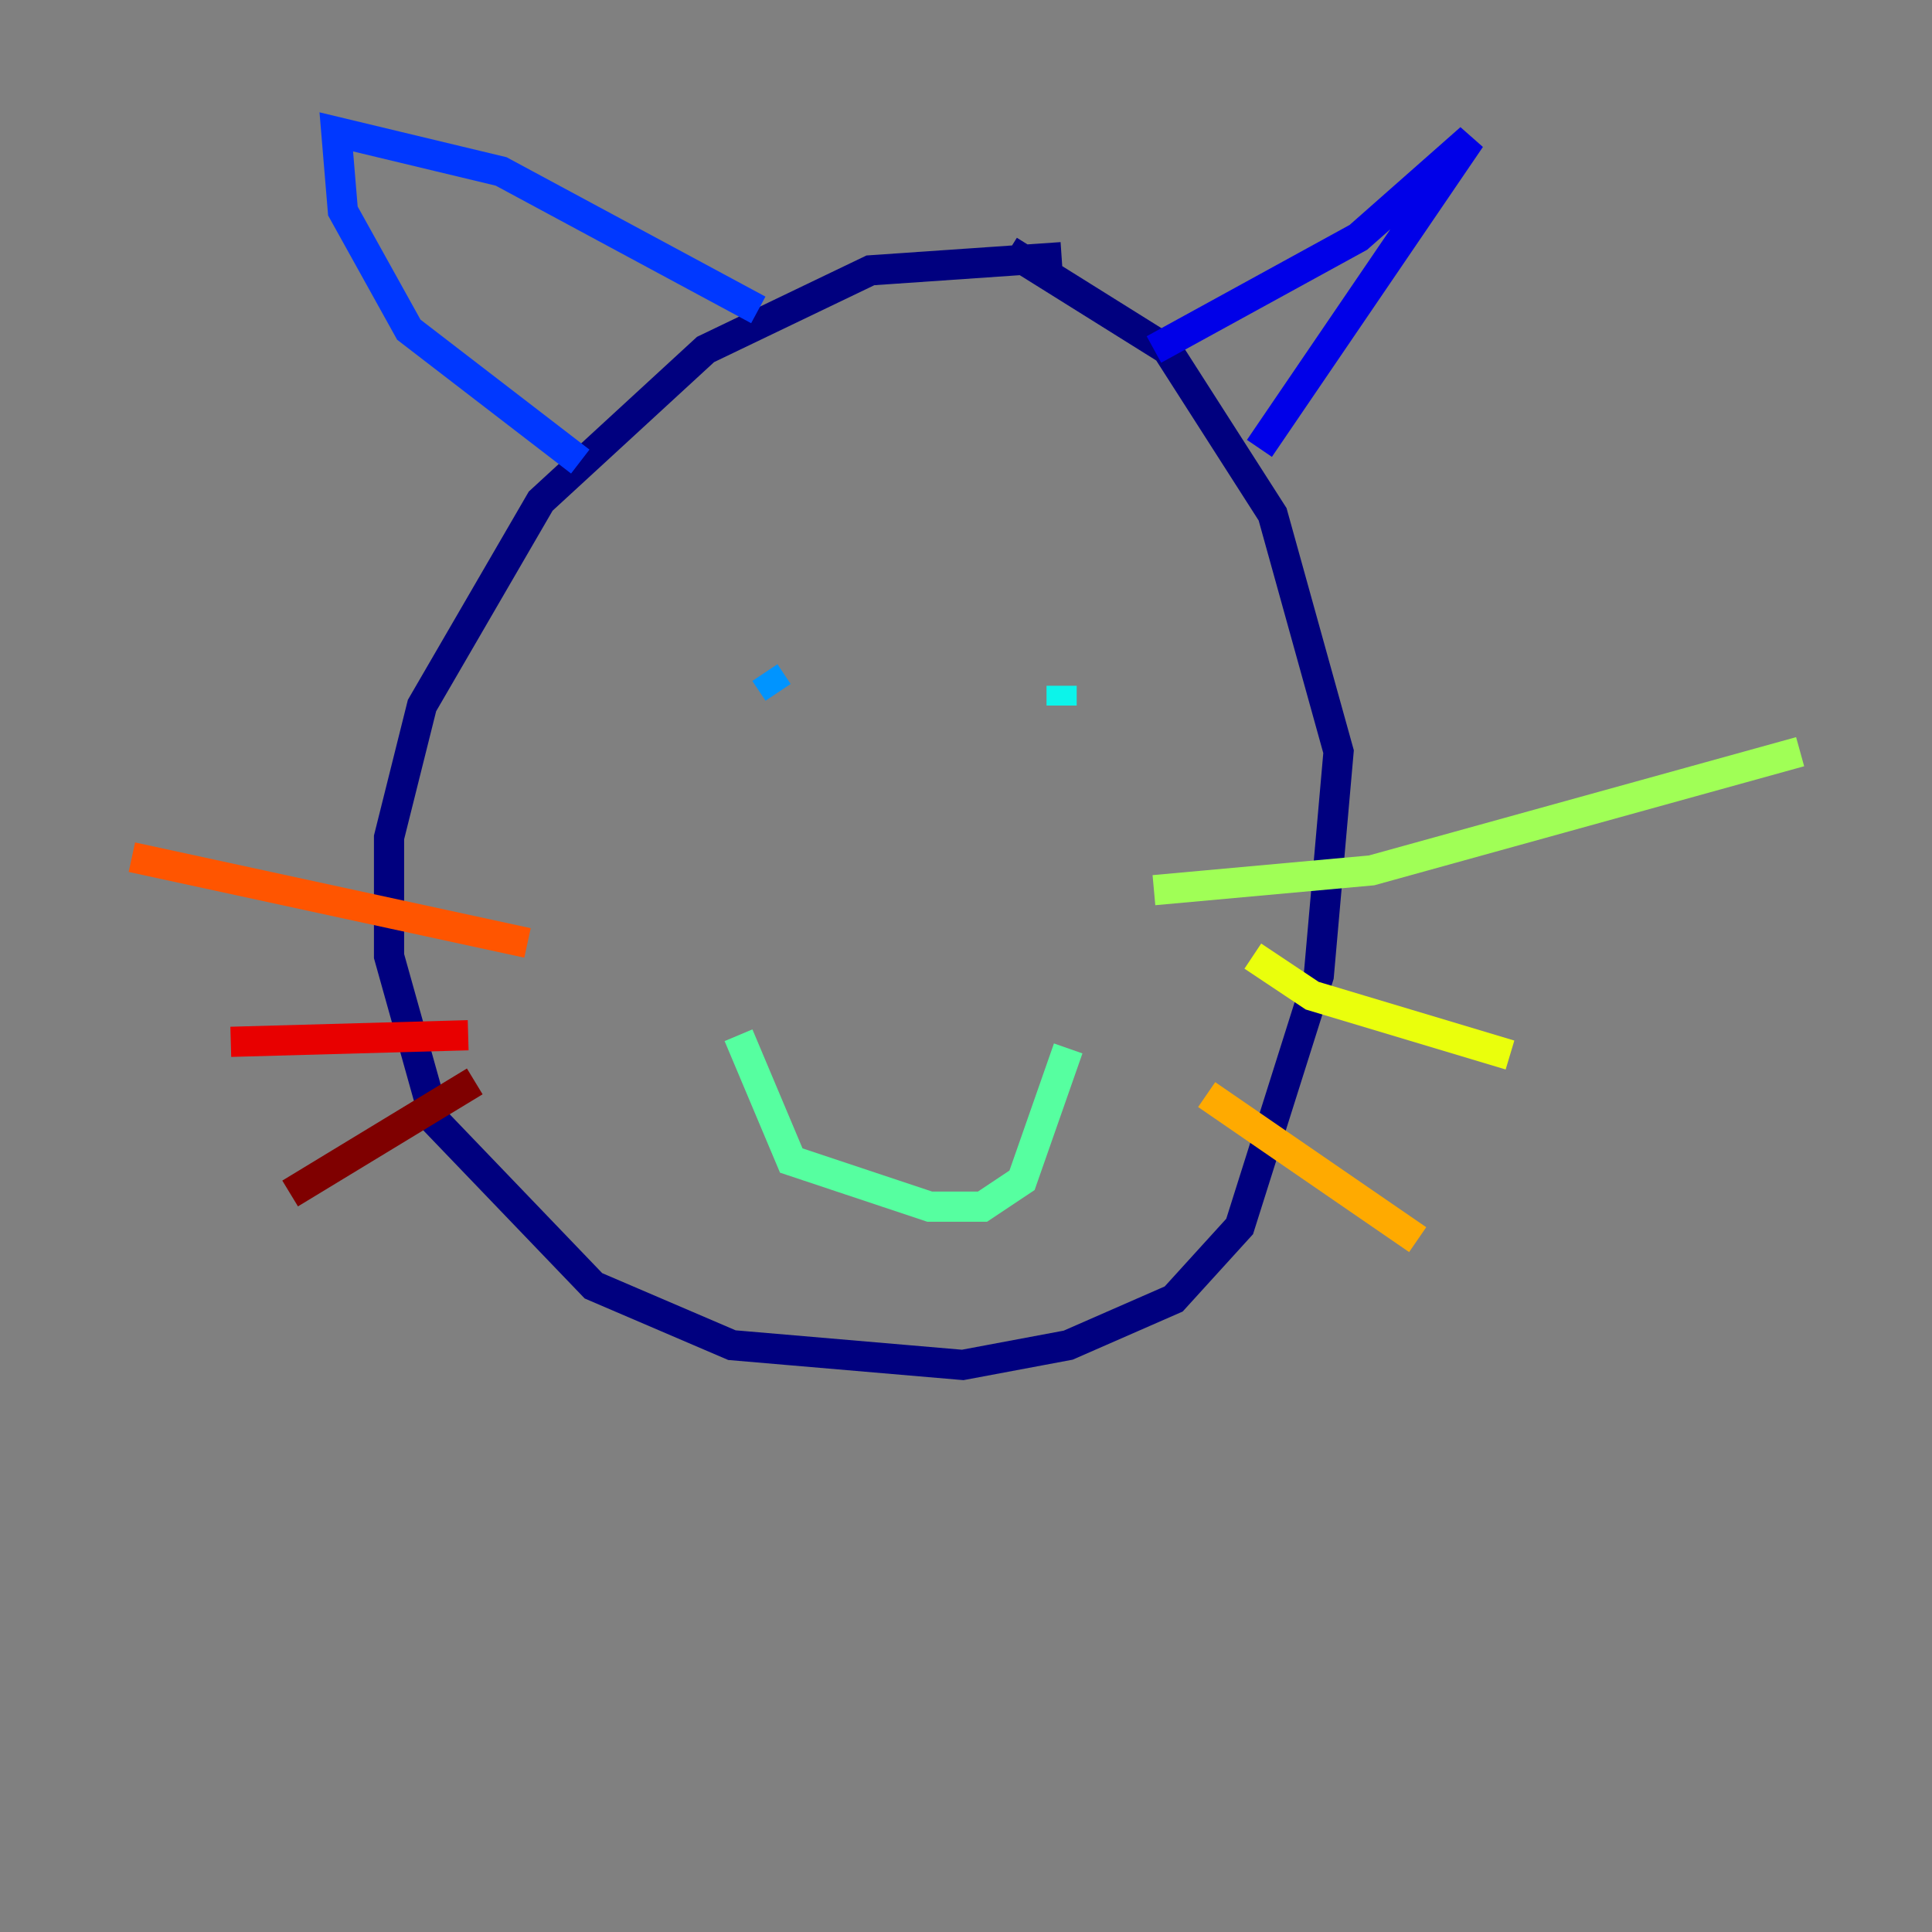 <?xml version="1.0" encoding="utf-8" ?>
<svg baseProfile="tiny" height="128" version="1.2" viewBox="0,0,128,128" width="128" xmlns="http://www.w3.org/2000/svg" xmlns:ev="http://www.w3.org/2001/xml-events" xmlns:xlink="http://www.w3.org/1999/xlink"><rect x="0" y="0" width="128" height="128" fill="#808080" stroke="none"/><defs /><polyline fill="none" points="70.335,17.038 57.666,17.911 46.744,23.154 35.822,33.201 27.959,46.744 25.775,55.481 25.775,63.345 28.833,74.266 39.317,85.188 48.492,89.12 63.782,90.43 70.771,89.12 77.761,86.061 82.13,81.256 87.372,64.655 88.683,49.802 84.314,34.075 77.324,23.154 66.84,16.601" stroke="#00007f" stroke-width="2" /><polyline fill="none" points="76.451,23.154 89.993,15.727 97.42,9.174 83.44,29.706" stroke="#0000e8" stroke-width="2" /><polyline fill="none" points="50.239,20.532 33.201,11.358 22.28,8.737 22.717,13.979 27.085,21.843 38.444,30.58" stroke="#0038ff" stroke-width="2" /><polyline fill="none" points="50.676,44.56 51.55,45.87" stroke="#0094ff" stroke-width="2" /><polyline fill="none" points="70.335,45.433 70.335,46.744" stroke="#0cf4ea" stroke-width="2" /><polyline fill="none" points="48.928,68.587 52.423,76.887 61.597,79.945 65.092,79.945 67.713,78.198 70.771,69.461" stroke="#56ffa0" stroke-width="2" /><polyline fill="none" points="76.451,58.976 90.867,57.666 119.263,49.802" stroke="#a0ff56" stroke-width="2" /><polyline fill="none" points="83.003,63.345 86.935,65.966 100.041,69.898" stroke="#eaff0c" stroke-width="2" /><polyline fill="none" points="79.945,72.519 93.925,82.13" stroke="#ffaa00" stroke-width="2" /><polyline fill="none" points="34.949,62.471 8.737,56.792" stroke="#ff5500" stroke-width="2" /><polyline fill="none" points="31.017,68.587 15.29,69.024" stroke="#e80000" stroke-width="2" /><polyline fill="none" points="31.454,71.645 19.222,79.072" stroke="#7f0000" stroke-width="2" /></svg>